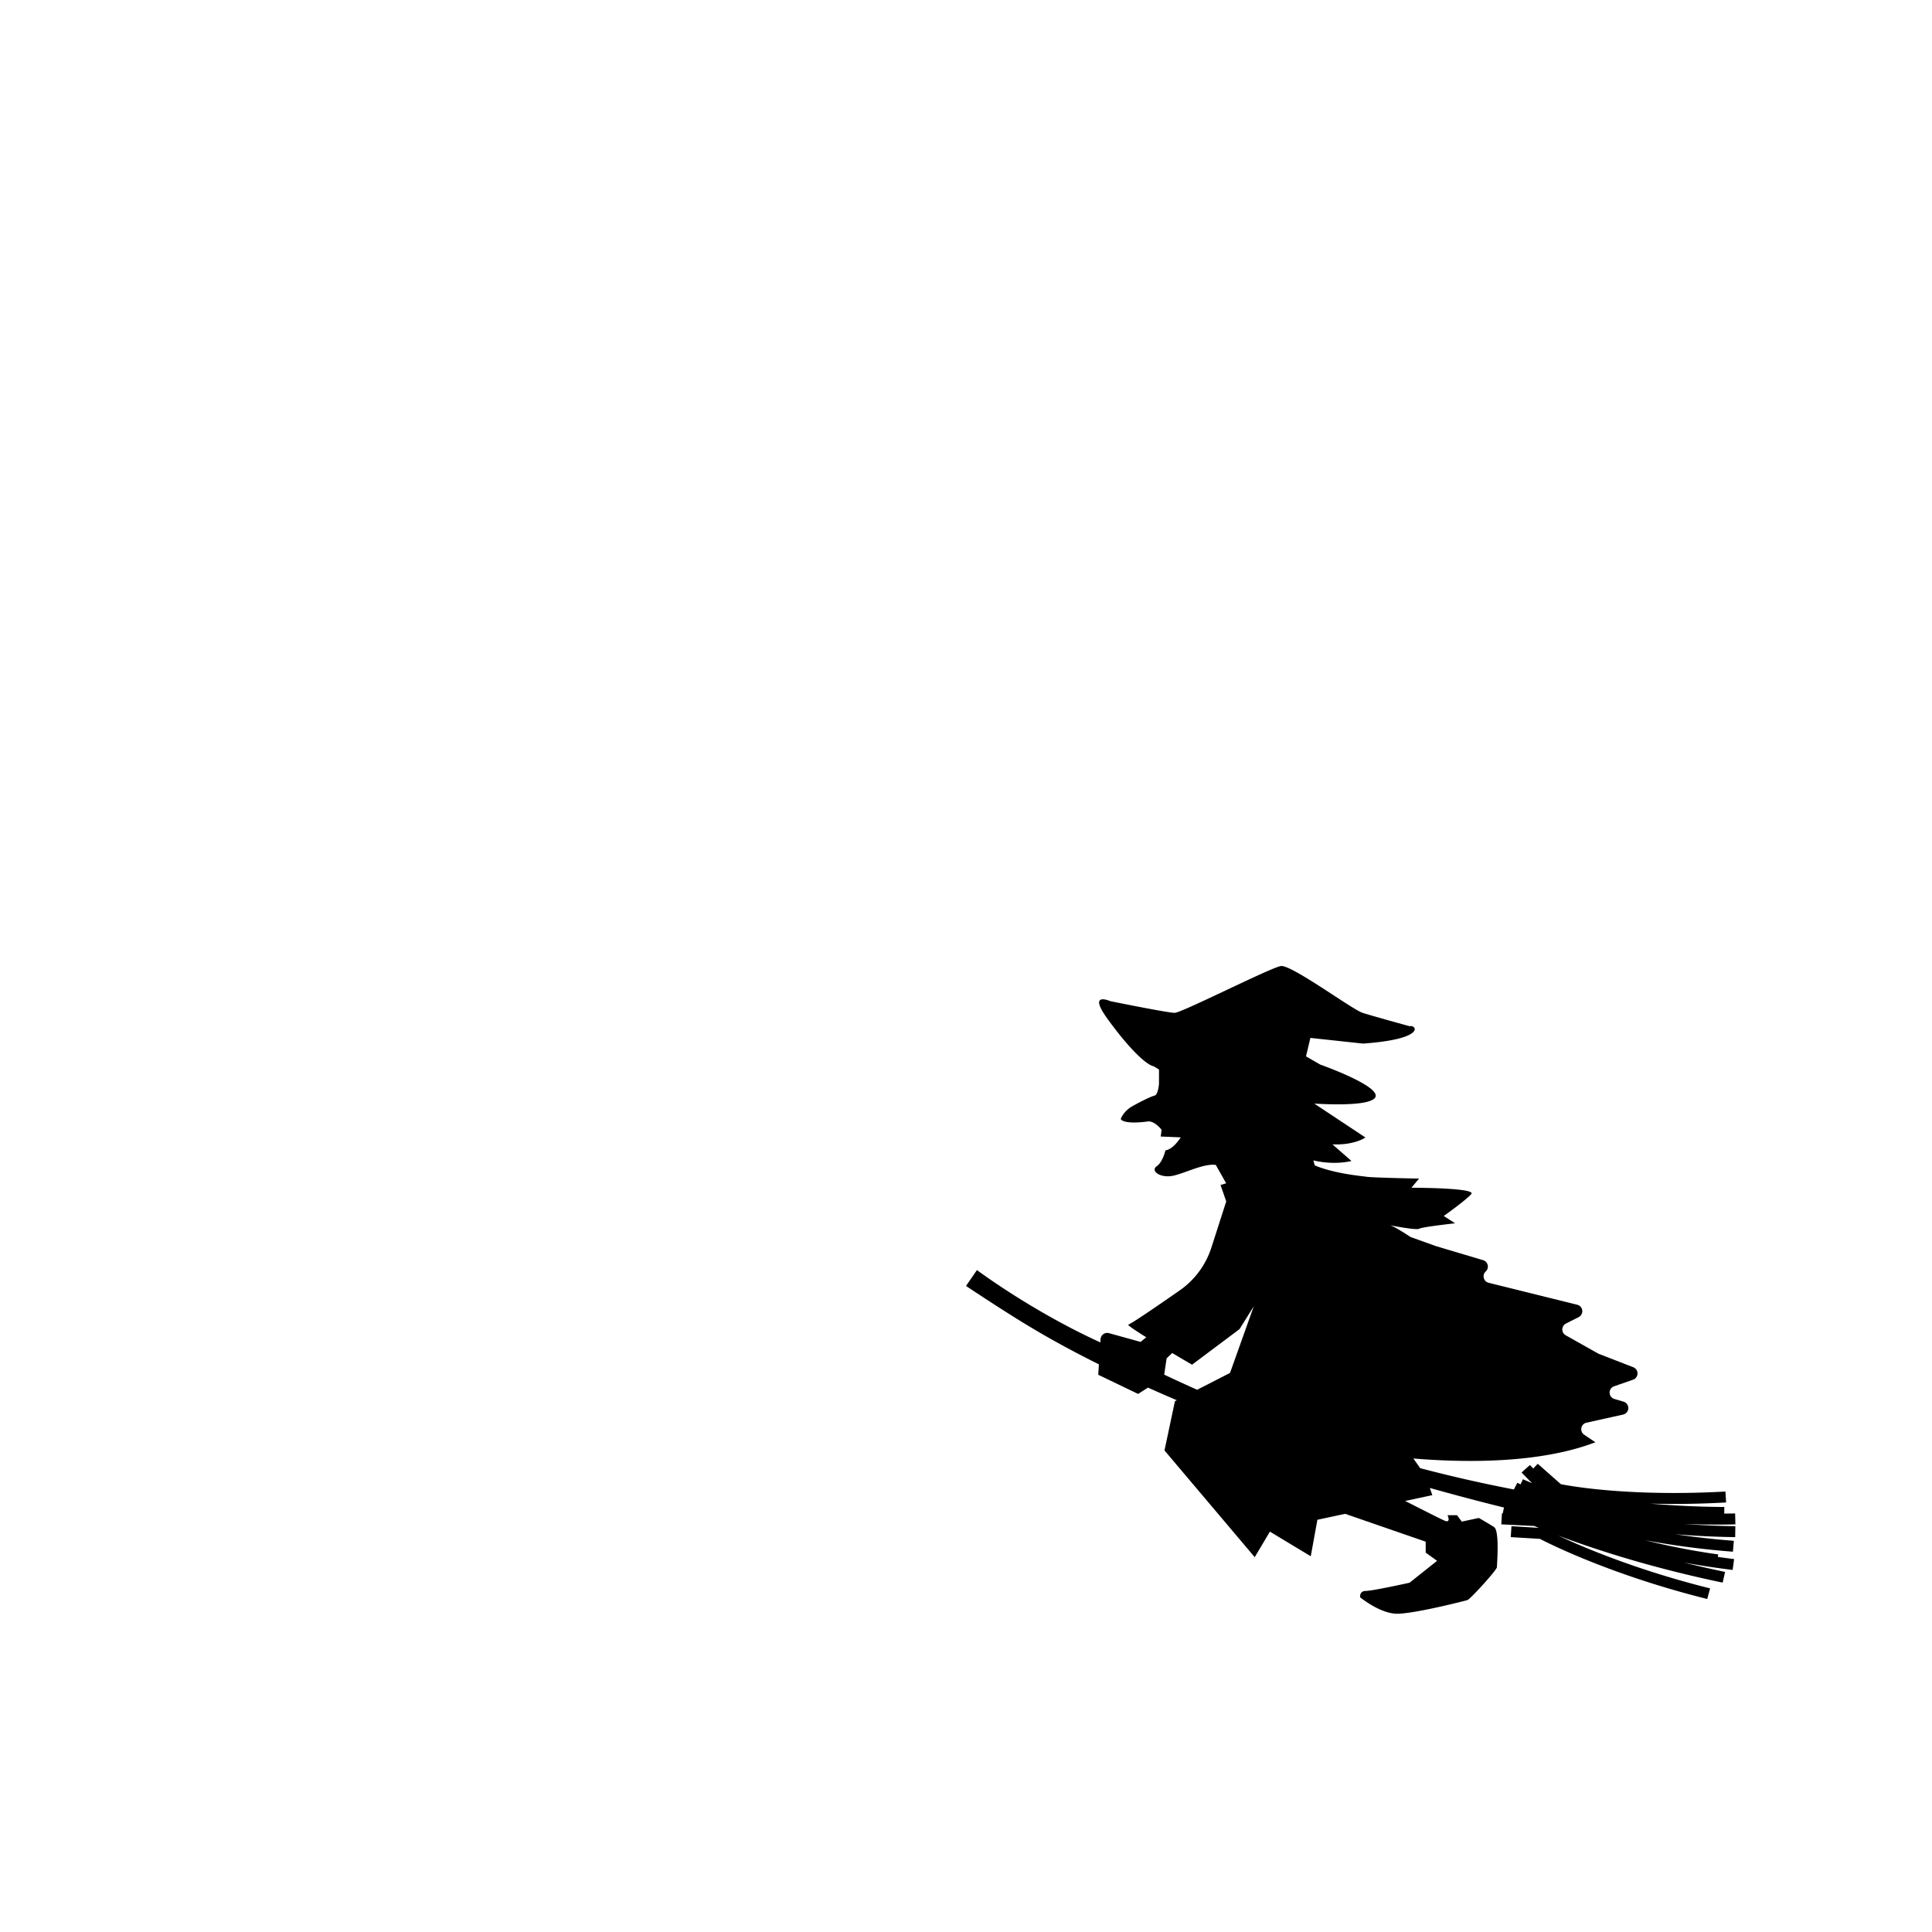 <svg xmlns="http://www.w3.org/2000/svg" xmlns:vectornator="http://vectornator.io" xml:space="preserve" stroke-miterlimit="10" style="fill-rule:nonzero;clip-rule:evenodd;stroke-linecap:round;stroke-linejoin:round" viewBox="0 0 512 512"><style>@keyframes witchMoveAndScale{0%{transform:translate(0,0) scale(1)}to{transform:translate(-50%,-33%) scale(.8)}}</style><g vectornator:layerName="Untitled" style="animation:witchMoveAndScale 10s ease-in-out"><path vectornator:layerName="path" id="Untitled" d="M454.747 404.032c1.675 0 3.394-.018 5.154-.061l-.076-2.899c-.973.021-1.933.037-2.878.046l.012-1.751a249.146 249.146 0 0 1-19.652-.896c1.991.052 4.087.088 6.296.088 4.231 0 8.849-.112 13.83-.391l-.173-2.896c-4.923.273-9.484.383-13.657.383-9.702.002-17.312-.605-22.484-1.21a112.302 112.302 0 0 1-5.882-.833 51.051 51.051 0 0 1-1.493-.27l-.097-.018-6.123-5.409-1.191 1.246-.894-.915-2.203 1.987 2.768 2.826-2.403-1.048-.639 1.355-.854-.407-.914 1.763a380.582 380.582 0 0 1-24.834-5.643l-1.802-2.565c13.25 1.106 33.272 1.431 48.229-4.297l-2.966-2.002a1.77 1.77 0 0 1-.744-1.793c.13-.693.662-1.24 1.352-1.392l9.712-2.155a1.762 1.762 0 0 0 1.38-1.659 1.76 1.76 0 0 0-1.258-1.753l-2.438-.723a1.768 1.768 0 0 1-1.261-1.653 1.76 1.76 0 0 1 1.185-1.705l5.024-1.741a1.768 1.768 0 0 0 1.185-1.635 1.768 1.768 0 0 0-1.124-1.677l-9.083-3.525a1.979 1.979 0 0 1-.228-.107l-8.597-4.834a1.765 1.765 0 0 1-.896-1.581 1.76 1.76 0 0 1 .969-1.535l3.355-1.686a1.764 1.764 0 0 0-.368-3.288l-23.478-5.822a1.761 1.761 0 0 1-.796-2.984l.046-.043a1.764 1.764 0 0 0 .492-1.689 1.762 1.762 0 0 0-1.21-1.277l-12.523-3.731-6.722-2.413s-4.217-2.842-5.515-3.124c1.078.213 7.138 1.358 7.782.948.754-.483 9.56-1.453 9.56-1.453l-3.02-1.932s5.792-4.109 7.302-5.801c1.51-1.693-15.86-1.693-15.86-1.693l2.018-2.419s-12.338-.24-13.848-.48c-1.255-.204-8.277-.742-13.79-3.012l-.37-1.331c5.783 1.365 10.098.149 10.098.149l-5.042-4.397c5.953.24 8.737-1.826 8.737-1.826l-13.547-8.98c4.263.256 14.224.617 16.026-1.462 2.507-2.887-14.446-8.879-14.446-8.879l-3.775-2.176 1.159-4.89 13.944 1.505c16.863-1.207 14.185-5.048 12.341-4.607 0 0-9.685-2.656-12.45-3.541-2.765-.887-18.907-12.845-21.673-12.401-2.765.444-26.285 12.401-28.129 12.401-1.845 0-17.06-3.099-17.06-3.099s-5.999-2.659-.924 4.427c5.072 7.087 10.147 12.402 12.45 12.845l1.383.846v3.804s-.231 2.881-1.152 3.1c-.921.222-3.689 1.549-5.996 2.878-2.306 1.331-2.996 3.324-2.996 3.324s.459 1.55 7.147.662c1.839-.243 3.689 2.216 3.689 2.216l-.231 1.772 5.303.221s-1.985 3.218-4.057 3.437c0 0-.693 3.103-2.306 4.209-1.611 1.106.461 2.878 3.458 2.656 2.999-.222 8.663-3.48 12.191-2.997l2.751 4.872-1.495.447 1.51 4.351-3.932 12.238a22.05 22.05 0 0 1-8.788 11.62s-12.198 8.539-13.207 8.779c-.37.091 1.826 1.559 4.747 3.38-.906.677-1.489 1.224-1.489 1.224l-8.403-2.325a1.76 1.76 0 0 0-1.492.264 1.755 1.755 0 0 0-.738 1.322l-.057.863c-18.178-8.278-32.701-19.169-32.701-19.169L256 340.795c13.277 8.748 20.87 13.607 35.226 20.779l-.179 2.75 10.568 5.078 2.611-1.672a374.452 374.452 0 0 0 7.639 3.343l-.495.255-2.766 13.055 23.91 28.285 4.026-6.77 10.825 6.527 1.762-9.669 7.354-1.577 21.342 7.378v2.902l3.02 2.176-7.299 5.804s-9.818 2.173-11.581 2.173c-1.759 0-1.51 1.692-1.51 1.692s5.288 4.352 9.818 4.352c4.531 0 17.872-3.382 18.625-3.626.757-.243 7.804-7.979 7.804-8.706 0-.723.757-9.669-.754-10.636-1.51-.966-4.029-2.415-4.029-2.415l-4.528.966-1.261-1.693h-2.516s1.006 2.176-.757 1.453c-.894-.371-5.829-2.866-10.46-5.23l7.187-1.541-.662-1.908a624.7 624.7 0 0 0 19.654 5.193l-.343 1.571-.209-.012-.158 2.896 8.776.441c.228.103.604.264 1.124.483l-7.208-.435-.191 2.896 7.722.462c2.388 1.243 19.02 9.624 44.348 15.933l.76-2.808c-13.505-3.364-24.511-7.33-32.133-10.448a177.143 177.143 0 0 1-8.107-3.546c8.132 3.075 23.402 8.262 43.57 12.465l.638-2.835a322.24 322.24 0 0 1-10.93-2.48c4.002.723 8.317 1.386 12.936 1.951l.383-2.878c-1.471-.179-2.902-.37-4.309-.571l.1-.656a187.292 187.292 0 0 1-19.384-3.771c6.585 1.242 14.373 2.361 23.28 3.047l.243-2.889a217.973 217.973 0 0 1-15.528-1.751c4.835.42 10.14.705 15.89.778l.04-2.902c-4.848-.06-9.369-.277-13.553-.596 2.673.11 5.472.174 8.416.174Zm-128.776-40.197-8.712 4.47a380.108 380.108 0 0 1-8.734-4.014l.641-4.316 1.474-1.416a766.52 766.52 0 0 0 5.261 3.1l12.587-9.43 3.774-6.044-6.291 17.65Z"/></g></svg>